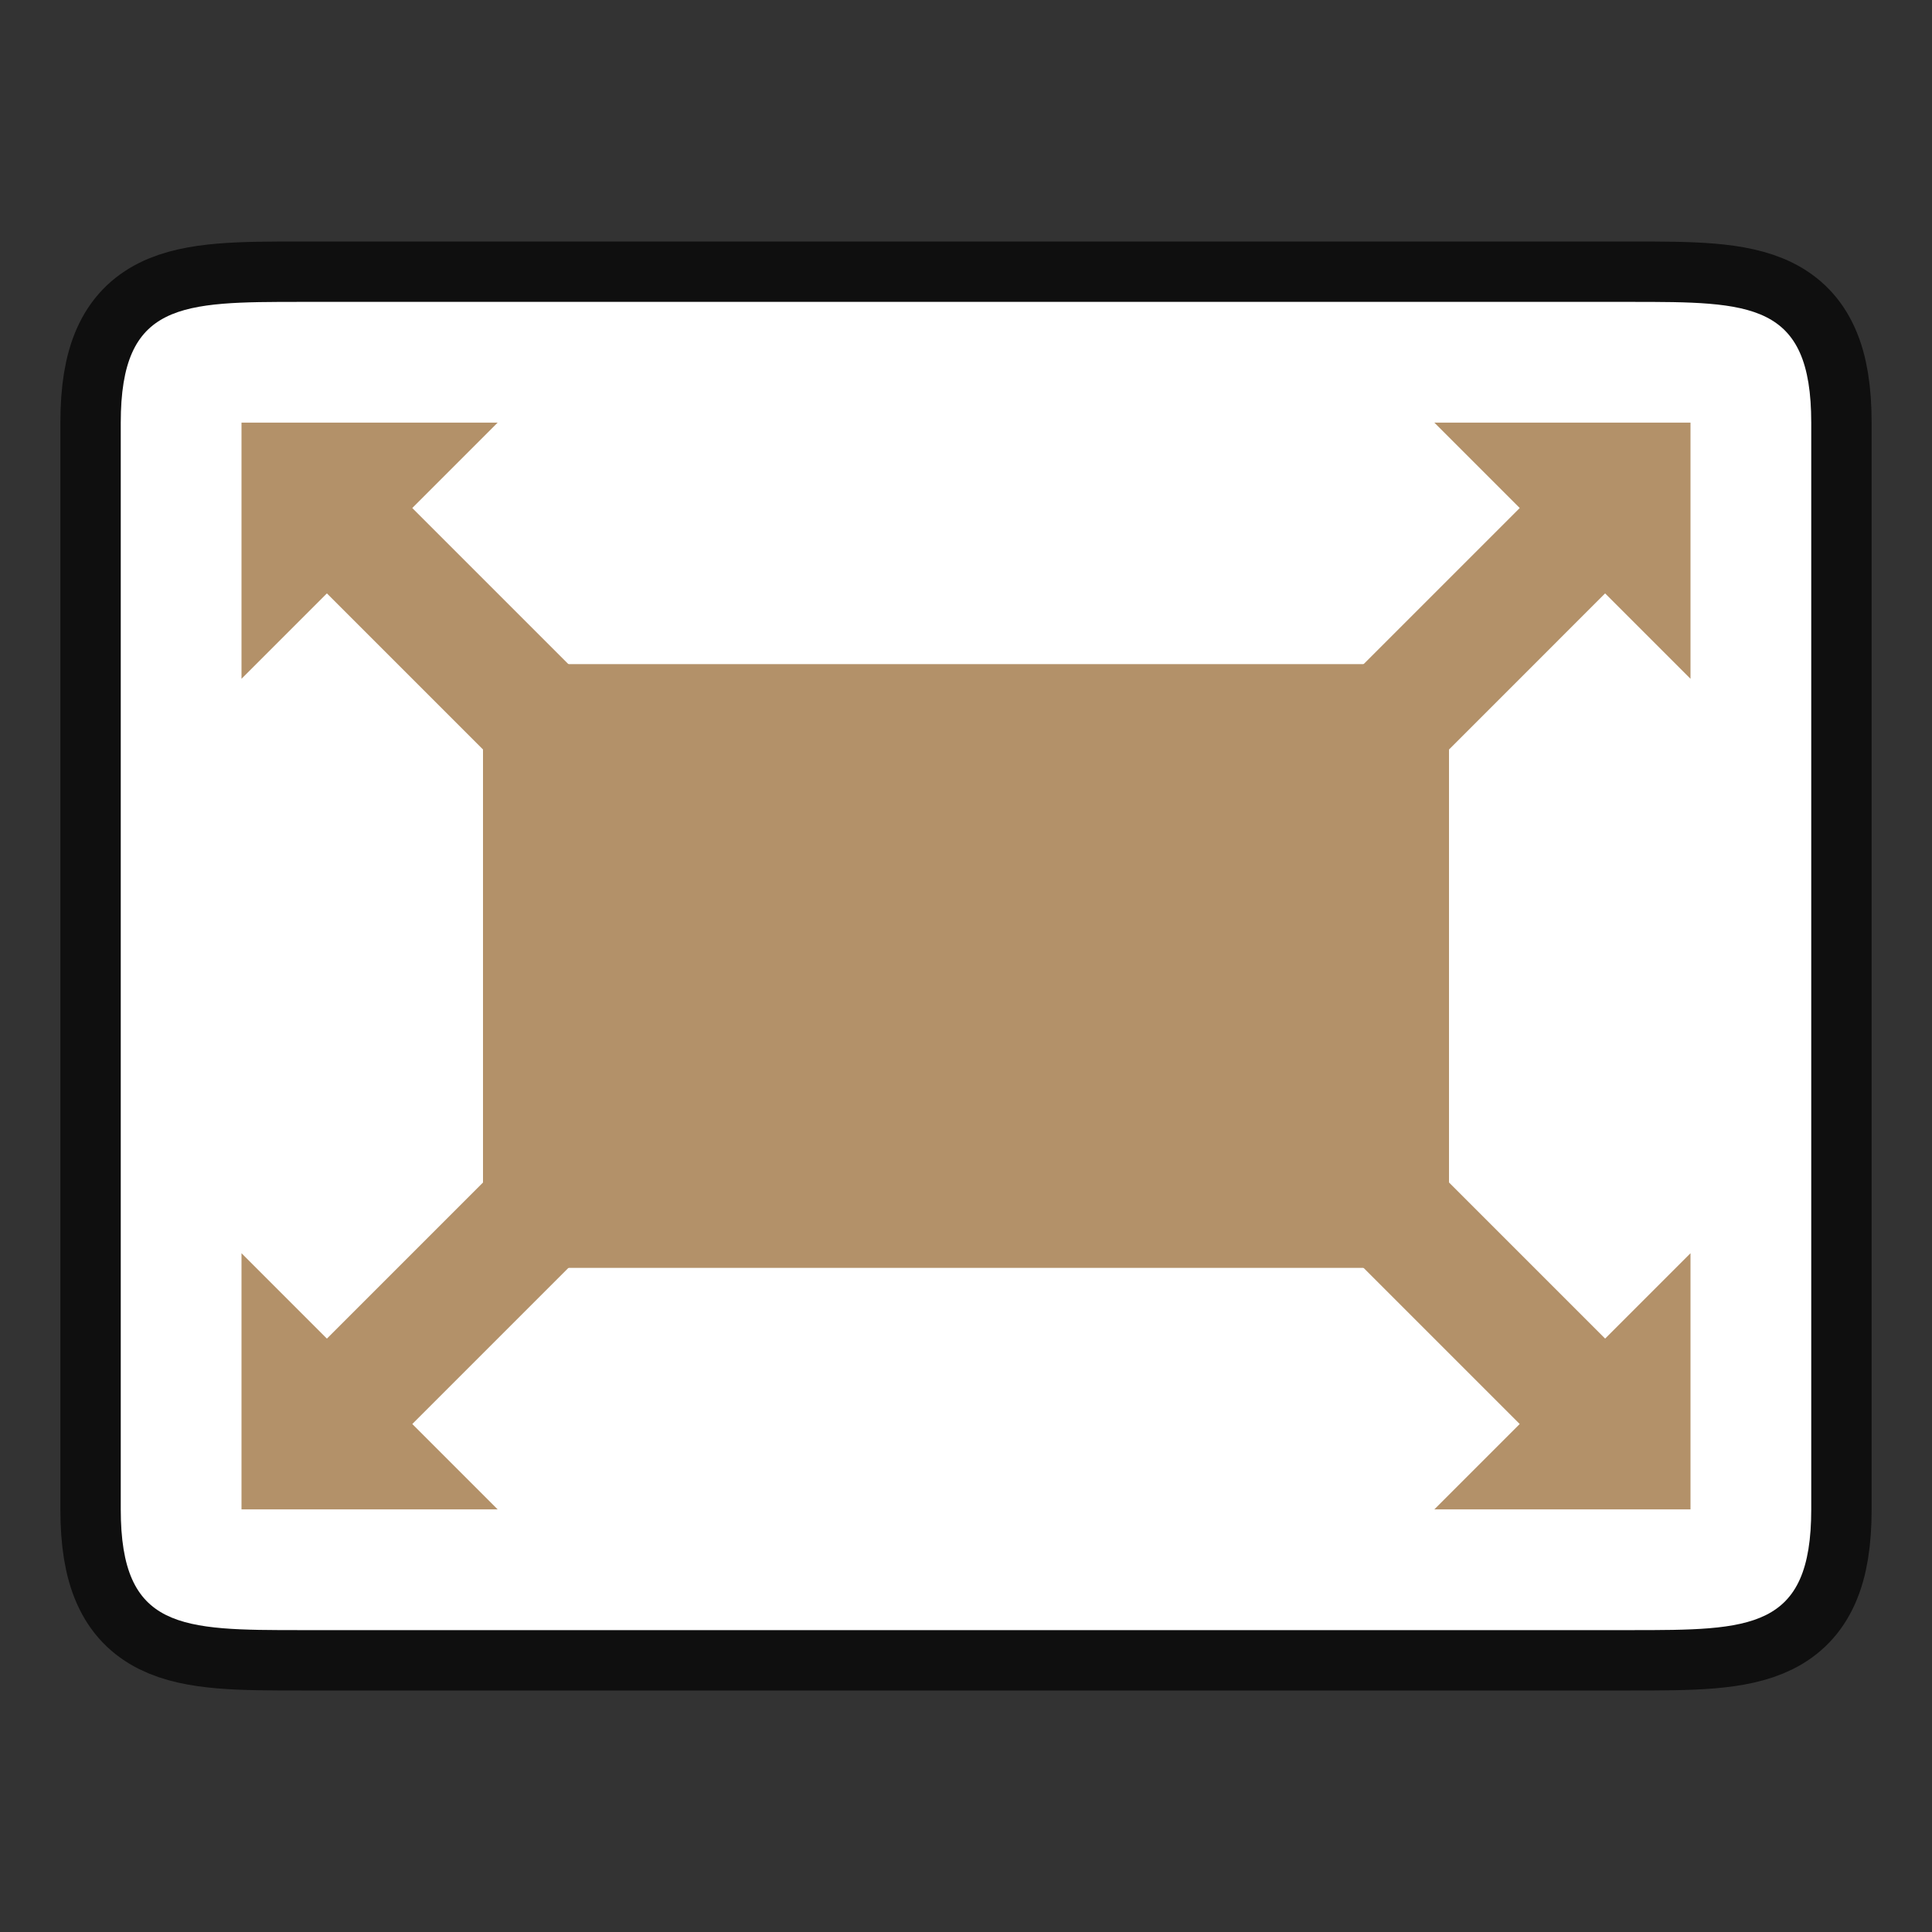<svg xmlns="http://www.w3.org/2000/svg" height="32" width="32"><rect width="100%" height="100%" fill="#333333" stroke="none"/><path style="fill:#000;stroke:#000;stroke-width:2;stroke-linecap:butt;stroke-linejoin:miter;stroke-opacity:1;opacity:.7;stroke-miterlimit:4;stroke-dasharray:none" d="M2 7c0-2 1-2 3-2h22c2 0 3 0 3 2v18c0 2-1 2-3 2H5c-2 0-3 0-3-2z"/><path style="fill:#fff;stroke:none;stroke-width:1px;stroke-linecap:butt;stroke-linejoin:miter;stroke-opacity:1" d="M2 7c0-2 1-2 3-2h22c2 0 3 0 3 2v18c0 2-1 2-3 2H5c-2 0-3 0-3-2z"/><g fill="#B39169"><path d="M8 11h16v10H8z"/><path d="M4 11.243 8.243 7H4z" fill-rule="evenodd"/><path d="m10.536 14.95 1.414-1.414-6.364-6.364-1.414 1.414z"/><path d="M28 11.243 23.757 7H28z" fill-rule="evenodd"/><path d="m21.465 14.95-1.415-1.414 6.364-6.364 1.414 1.414z"/><path d="M28 20.757 23.757 25H28z" fill-rule="evenodd"/><path d="m21.465 17.05-1.415 1.415 6.364 6.364 1.415-1.415z"/><path d="M4 20.757 8.243 25H4z" fill-rule="evenodd"/><path d="m10.536 17.05 1.414 1.415-6.364 6.364-1.414-1.415z"/></g></svg>